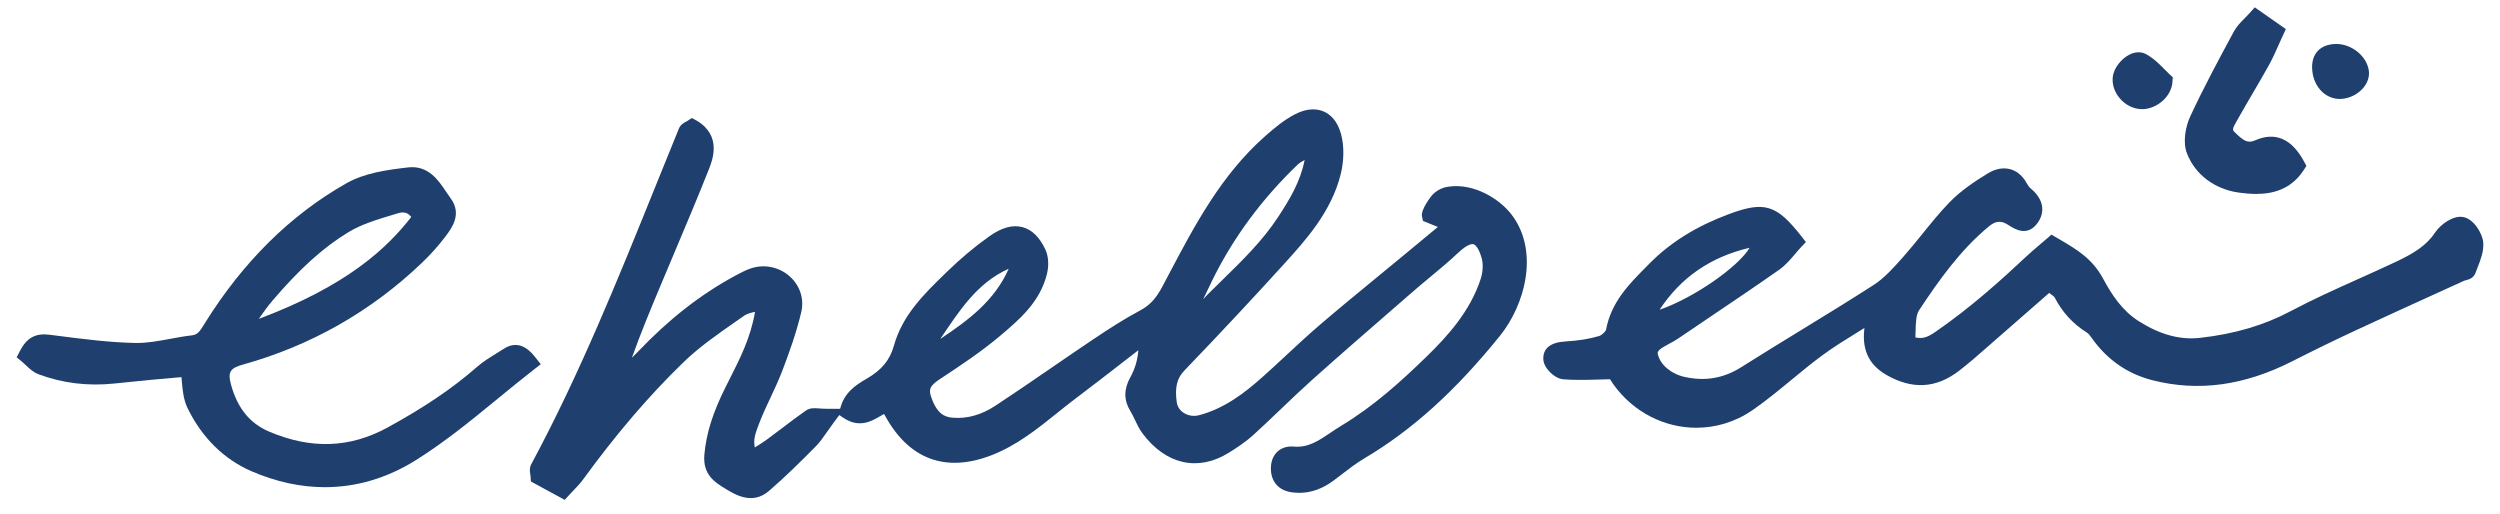 <?xml version="1.0" encoding="utf-8"?>
<!-- Generator: Adobe Illustrator 23.0.1, SVG Export Plug-In . SVG Version: 6.00 Build 0)  -->
<svg version="1.1" id="Layer_1" xmlns="http://www.w3.org/2000/svg" xmlns:xlink="http://www.w3.org/1999/xlink" x="0px" y="0px"
	 viewBox="0 0 900.05 185.1" enable-background="new 0 0 900.05 185.1" xml:space="preserve">
<g>
	<path fill="#1F3F6F" d="M521.248,67.238c-2.215,0.356-4.138,1.392-5.713,3.08c-0.042,0.046-4.151,5.085-3.59,7.617l0.373,1.614
		l5.336,2.16l-1.658,1.375c-3.467,2.877-6.689,5.551-9.915,8.221c-3.153,2.609-6.315,5.207-9.479,7.804
		c-7.119,5.844-14.48,11.888-21.604,17.992c-4.064,3.483-8.027,7.17-11.859,10.736c-2.892,2.69-5.881,5.472-8.871,8.124
		c-6.042,5.361-13.458,11.161-22.648,13.539c-1.89,0.489-3.963,0.148-5.544-0.91c-1.35-0.905-2.212-2.249-2.424-3.785
		c-0.733-5.302,0.053-8.594,2.713-11.365c13.194-13.741,25.011-26.377,36.125-38.628c7.518-8.287,16.875-18.601,20.212-32.172
		c1.207-4.905,1.243-10.148,0.1-14.383c-1.364-5.056-4.125-7.196-6.2-8.1c-2.128-0.929-5.684-1.496-10.535,1.06
		c-3.936,2.075-7.338,4.947-10.483,7.71c-15.838,13.908-25.472,32.181-34.787,49.853c-0.759,1.44-1.519,2.88-2.281,4.318
		c-2.332,4.395-4.576,6.819-8.005,8.645c-5.878,3.131-11.513,6.797-16.728,10.291c-5.114,3.427-10.267,6.965-15.251,10.387
		c-6.581,4.519-13.387,9.192-20.157,13.643c-5.088,3.345-10.32,4.791-15.545,4.301c-2.712-0.255-5.508-1.333-7.584-7.441
		c-0.914-2.687-0.587-3.996,3.148-6.45c7.995-5.256,15.15-10.06,21.764-15.643c6.713-5.667,14.321-12.089,16.781-22.267
		c0.743-3.076,0.541-6.312-0.543-8.656c-2.077-4.49-4.852-7.225-8.247-8.129c-3.59-0.957-7.512,0.127-11.999,3.31
		c-5.164,3.663-10.264,7.934-15.159,12.695l-0.734,0.714c-7.561,7.344-15.378,14.937-18.459,26.041
		c-1.41,5.083-4.439,8.73-9.82,11.823c-4.032,2.318-8.088,5.061-9.504,10.805h-4.783c-1.067,0-1.955-0.066-2.739-0.125
		c-1.723-0.129-3.35-0.252-4.815,0.768c-2.831,1.967-5.596,4.071-8.27,6.106c-1.881,1.432-3.826,2.911-5.755,4.314
		c-1.374,0.997-2.828,1.912-4.358,2.857c-0.651-2.907,0.329-5.448,1.492-8.468l0.171-0.443c1.165-3.041,2.602-6.097,3.992-9.053
		c1.438-3.062,2.926-6.227,4.174-9.483c2.407-6.286,5.109-13.73,6.891-21.285c1.101-4.666-0.4-9.427-4.014-12.734
		c-3.804-3.482-9.191-4.638-14.06-3.026c-2.116,0.702-4.009,1.734-5.84,2.733l-0.218,0.119
		c-12.319,6.712-23.644,15.585-34.622,27.126c-0.72,0.757-1.46,1.491-2.218,2.213c3.236-9.064,6.872-17.758,10.424-26.249
		c1.624-3.881,3.26-7.757,4.897-11.633c4.12-9.759,8.38-19.852,12.359-29.879c1.324-3.335,4.84-12.194-4.377-17.614l-1.716-0.932
		l-1.607,1.051c-0.106,0.07-0.234,0.13-0.361,0.197c-0.788,0.414-2.107,1.106-2.718,2.603c-2.853,6.97-5.673,13.955-8.493,20.94
		c-13.434,33.275-27.327,67.681-44.63,99.832c-0.731,1.357-0.513,2.714-0.353,3.705c0.041,0.256,0.09,0.528,0.106,0.807l0.099,1.718
		l12.196,6.624l1.632-1.799c0.544-0.599,1.085-1.162,1.611-1.712c1.157-1.206,2.352-2.453,3.379-3.863
		c11.955-16.416,23.779-30.221,36.15-42.202c5.632-5.454,12.366-10.141,18.879-14.674c1.016-0.707,2.03-1.413,3.042-2.122
		c0.881-0.619,2.226-0.978,3.804-1.333c-1.489,9.112-5.371,16.772-9.141,24.213c-0.472,0.931-0.942,1.86-1.407,2.789
		c-4.653,9.297-6.948,16.568-7.677,24.314c-0.691,7.338,3.864,10.117,7.524,12.351c3.655,2.23,9.776,5.959,15.754,0.801
		c5.968-5.149,11.524-10.677,16.704-15.9c1.567-1.578,2.806-3.357,4.242-5.417c0.721-1.035,1.467-2.105,2.353-3.298l1.987-2.676
		l1.596,1.065c5.617,3.744,10.141,1.088,13.135-0.668c0.477-0.28,0.944-0.554,1.4-0.8c0.08,0.139,0.158,0.277,0.232,0.415
		c8.573,15.874,21.859,20.871,38.423,14.454c9.102-3.527,16.503-9.471,23.66-15.219c2.204-1.77,4.482-3.599,6.752-5.308
		c6.057-4.558,12.039-9.197,18.372-14.109c1.347-1.045,2.71-2.102,4.094-3.174c-0.26,3.584-1.202,6.691-2.911,9.789
		c-2.374,4.301-2.344,8.293,0.092,12.202c0.576,0.924,1.071,1.973,1.594,3.082c0.766,1.623,1.557,3.301,2.724,4.862
		c8.374,11.219,19.961,13.84,30.995,7.012c2.84-1.758,6.131-3.907,9.005-6.522c3.357-3.051,6.677-6.227,9.889-9.298
		c3.666-3.506,7.457-7.132,11.281-10.551c9.818-8.775,19.935-17.561,29.72-26.058l6.699-5.818c1.949-1.696,3.986-3.386,5.956-5.021
		c3.362-2.79,6.838-5.675,10.097-8.756c3.499-3.309,5.109-3.206,5.521-3.088c0.381,0.104,1.722,0.768,2.939,4.957
		c0.602,2.074,0.469,5.025-0.339,7.519c-3.768,11.627-11.962,20.664-19.481,27.972c-9.009,8.757-18.962,17.832-30.694,24.884
		c-1.353,0.814-2.645,1.684-3.894,2.527c-4.338,2.926-8.085,5.45-13.146,4.993c-2.978-0.272-4.872,0.824-5.931,1.792
		c-1.096,1.001-2.401,2.873-2.399,6.101c0.003,4.615,2.703,7.801,7.219,8.524c1.007,0.161,2.009,0.242,3.004,0.242
		c4.308,0,8.488-1.508,12.464-4.503c0.83-0.625,1.655-1.26,2.481-1.894c2.873-2.207,5.586-4.293,8.512-6.028
		c17.246-10.229,32.743-24.235,48.772-44.077c4.637-5.74,7.983-13.192,9.182-20.444c1.408-8.524-0.088-16.254-4.328-22.357
		C540.398,71.724,530.614,65.736,521.248,67.238z M436.646,100.501c7.452-15.064,17.719-28.932,30.519-41.219
		c0.633-0.607,1.488-1.127,2.532-1.672c-1.536,7.751-5.239,13.932-9.511,20.462c-5.618,8.587-12.793,15.591-20.389,23.006
		c-1.704,1.664-3.408,3.326-5.093,5.009c-0.526,0.525-1.031,1.067-1.519,1.62C434.318,105.296,435.472,102.875,436.646,100.501z
		 M363.151,96.751c-5.079,11.549-14.632,18.633-24.645,25.28C345.244,112.175,351.555,101.934,363.151,96.751z"/>
	<path fill="#1F3F6F" d="M894.023,87.386c-0.232-3.245-3.362-8.56-7.212-9.254c-3.728-0.661-8.24,2.76-10.059,5.496
		c-3.161,4.753-7.673,7.543-13.929,10.506c-4.506,2.133-9.148,4.219-13.638,6.235c-8.164,3.667-16.605,7.46-24.675,11.737
		c-9.474,5.021-20.075,8.136-32.41,9.522c-7.207,0.815-14.416-1.136-22.041-5.956c-6.154-3.891-9.856-9.715-12.94-15.43
		c-3.881-7.195-9.594-10.534-15.642-14.068l-2.911-1.707l-1.677,1.454c-0.849,0.736-1.681,1.443-2.495,2.134
		c-1.778,1.51-3.458,2.937-5.1,4.48c-8.486,7.978-19.866,18.265-32.664,27.057c-2.47,1.696-4.41,2.516-7.058,1.873
		c0.039-0.777,0.06-1.551,0.08-2.313c0.076-2.851,0.155-5.799,1.23-7.421c7.015-10.583,14.744-21.64,25.246-30.292
		c2.204-1.815,4.093-2.055,6.319-0.8c0.318,0.179,0.639,0.385,0.964,0.591c1.891,1.2,6.324,4.012,9.949-0.687
		c3.189-4.137,2.348-8.878-2.253-12.684c-0.499-0.412-0.996-1.054-1.4-1.806c-1.823-3.397-4.25-4.666-5.964-5.131
		c-2.551-0.692-5.346-0.171-8.09,1.505c-4.514,2.757-9.693,6.161-13.879,10.5c-3.474,3.603-6.637,7.521-9.697,11.311
		c-2.213,2.741-4.503,5.575-6.856,8.219l-0.224,0.252c-3.244,3.646-6.598,7.415-10.441,9.887
		c-8.574,5.518-17.434,10.941-26.001,16.186c-7.108,4.351-14.457,8.85-21.626,13.391c-6.356,4.025-13.045,5.178-20.449,3.527
		c-4.875-1.089-8.745-4.38-9.63-8.189c-0.261-1.121,0.551-1.86,4.133-3.769c1.038-0.552,2.111-1.124,3.078-1.784
		c4.239-2.892,8.496-5.759,12.752-8.626c7.793-5.25,15.849-10.678,23.679-16.18c2.337-1.642,4.188-3.83,5.822-5.761
		c0.701-0.828,1.362-1.61,2.025-2.313l1.825-1.935l-1.64-2.094c-8.906-11.369-13.278-12.717-25.993-7.998
		c-11.728,4.354-21.082,10.16-28.596,17.751l-1.156,1.164c-6.255,6.287-12.722,12.787-14.585,22.786
		c-0.175,0.626-1.548,1.95-2.457,2.223c-3.456,1.035-7.401,1.673-12.06,1.949c-5.535,0.327-8.241,2.514-8.043,6.499
		c0.153,3.084,3.983,6.888,7.19,7.14c4.23,0.332,8.493,0.209,13.006,0.079c1.234-0.035,2.5-0.072,3.805-0.101
		c0.348,0.565,0.768,1.218,1.227,1.855c7.322,10.177,18.529,15.608,29.867,15.607c7.028-0.001,14.11-2.088,20.345-6.427
		c4.842-3.369,9.434-7.154,13.874-10.815c3.569-2.942,7.259-5.983,11.004-8.742c4.218-3.106,8.694-5.872,13.434-8.8
		c0.607-0.375,1.221-0.754,1.839-1.137c-0.581,5.034-0.338,12.197,7.953,16.923c9.352,5.331,17.914,4.822,26.177-1.551
		c3.468-2.674,6.782-5.586,9.988-8.403c0.953-0.837,1.905-1.673,2.861-2.504c4.98-4.326,9.94-8.672,15-13.104l4.534-3.97
		c0.796,0.55,1.779,1.23,1.988,1.634c2.777,5.371,6.592,9.517,11.666,12.674c0.574,0.357,1.223,1.264,1.849,2.141
		c0.254,0.354,0.506,0.706,0.763,1.042c5.401,7.085,12.434,11.771,20.905,13.927c16.58,4.223,33.115,1.958,50.547-6.921
		c7.347-3.743,14.981-7.461,22.69-11.049c9.607-4.471,19.42-8.935,28.91-13.252c3.385-1.54,6.77-3.08,10.129-4.613
		c0.156-0.06,0.343-0.098,0.523-0.144c0.989-0.25,2.829-0.716,3.503-2.612c0.242-0.68,0.513-1.367,0.785-2.058
		C893.053,93.565,894.247,90.531,894.023,87.386z M629.901,89.197c-3.96,6.775-20.056,18.073-32.415,22.313
		C605.175,99.844,615.835,92.515,629.901,89.197z"/>
	<path fill="#1F3F6F" d="M194.691,131.121l-1.935-2.444c-1.356-1.715-5.481-6.932-11.334-3.135
		c-0.857,0.556-1.732,1.092-2.606,1.631c-2.432,1.495-4.947,3.041-7.197,5.015c-8.572,7.524-18.746,14.415-32.019,21.689
		c-13.62,7.463-27.608,7.95-42.768,1.488c-6.92-2.95-11.4-8.508-13.693-16.991c-1.271-4.703-0.008-5.91,4.434-7.15
		c24.285-6.777,45.852-19.021,64.104-36.391c3.227-3.072,6.089-6.251,8.505-9.449l0.16-0.212c2.291-3.025,6.124-8.09,1.878-13.802
		c-0.537-0.722-1.067-1.516-1.627-2.357c-2.694-4.043-6.387-9.569-13.629-8.744c-8.038,0.926-15.788,2.059-22.25,5.714
		c-20.091,11.368-37.233,28.31-50.953,50.355l-0.303,0.49c-1.57,2.543-2.35,3.677-4.371,3.905c-2.693,0.305-5.369,0.802-7.958,1.282
		c-4.276,0.793-8.308,1.532-12.297,1.466c-9.418-0.185-19.056-1.428-28.377-2.63l-2.639-0.339c-5.039-0.649-8.23,1.125-10.68,5.919
		L6,128.654l1.936,1.579c0.43,0.351,0.879,0.781,1.355,1.236c1.253,1.199,2.674,2.558,4.59,3.276
		c8.59,3.219,17.789,4.335,27.344,3.328c5.104-0.541,9.24-0.959,13.014-1.315c3.135-0.296,6.271-0.567,9.517-0.847l1.57-0.137
		c0.044,0.464,0.085,0.928,0.125,1.386c0.288,3.292,0.588,6.695,2.062,9.737c5.133,10.583,13.084,18.447,22.994,22.74
		c8.87,3.842,17.745,5.757,26.452,5.757c11.359,0,22.428-3.262,32.798-9.758c10.359-6.487,19.638-14.082,29.461-22.124
		c4.222-3.456,8.587-7.029,13.013-10.477L194.691,131.121z M93.168,114.796c1.631-2.346,3.228-4.576,5.011-6.661
		c9.834-11.494,18.237-19.063,27.246-24.54c4.74-2.881,10.525-4.616,16.12-6.293l1.837-0.552c0.582-0.176,1.122-0.265,1.623-0.265
		c1.222,0,2.219,0.53,3.065,1.627C139.467,89.158,125.221,102.799,93.168,114.796z"/>
	<path fill="#1F3F6F" d="M805.992,69.33c1.995,0.278,4.117,0.488,6.271,0.487c6.184,0,12.634-1.727,17.089-8.537l1.01-1.543
		l-0.877-1.621c-4.45-8.228-10.39-10.774-17.649-7.564c-2.684,1.185-4.239,0.046-7.4-3.051c-0.698-0.684-0.848-1.077,0.947-4.14
		c0.189-0.323,0.376-0.643,0.553-0.959c1.658-2.957,3.408-5.944,5.101-8.832c1.944-3.318,3.955-6.748,5.856-10.186
		c1.297-2.345,2.349-4.712,3.463-7.218c0.488-1.097,0.982-2.211,1.507-3.339l1.093-2.351L811.756,2.64l-1.828,2.055
		c-0.579,0.651-1.204,1.278-1.808,1.885c-1.409,1.417-2.866,2.882-3.874,4.751l-0.164,0.303
		c-5.294,9.814-10.767,19.961-15.547,30.276c-1.725,3.723-2.758,9.295-1.175,13.35C790.326,62.859,797.292,68.118,805.992,69.33z"/>
	<path fill="#1F3F6F" d="M770.993,39.298c0.073,0.002,0.147,0.003,0.221,0.003c4.95,0,10.62-4.224,10.938-10.034l0.08-1.472
		l-1.093-0.99c-0.545-0.494-1.155-1.117-1.802-1.778c-1.784-1.822-4.003-4.09-6.777-5.565c-1.76-0.935-3.895-0.845-6.013,0.253
		c-2.603,1.35-5.465,4.499-5.895,7.907c-0.339,2.693,0.585,5.541,2.537,7.813C765.235,37.815,768.08,39.223,770.993,39.298z"/>
	<path fill="#1F3F6F" d="M842.373,35.624c0.239,0,0.479-0.009,0.719-0.028c3.028-0.236,5.964-1.77,7.856-4.101
		c1.481-1.824,2.149-3.951,1.885-5.988c-0.697-5.355-6.33-9.87-12.105-9.67c-5.332,0.189-8.443,3.403-8.324,8.599
		c0.08,3.481,1.448,6.672,3.753,8.755C837.908,34.773,840.092,35.624,842.373,35.624z"/>
</g>
</svg>
